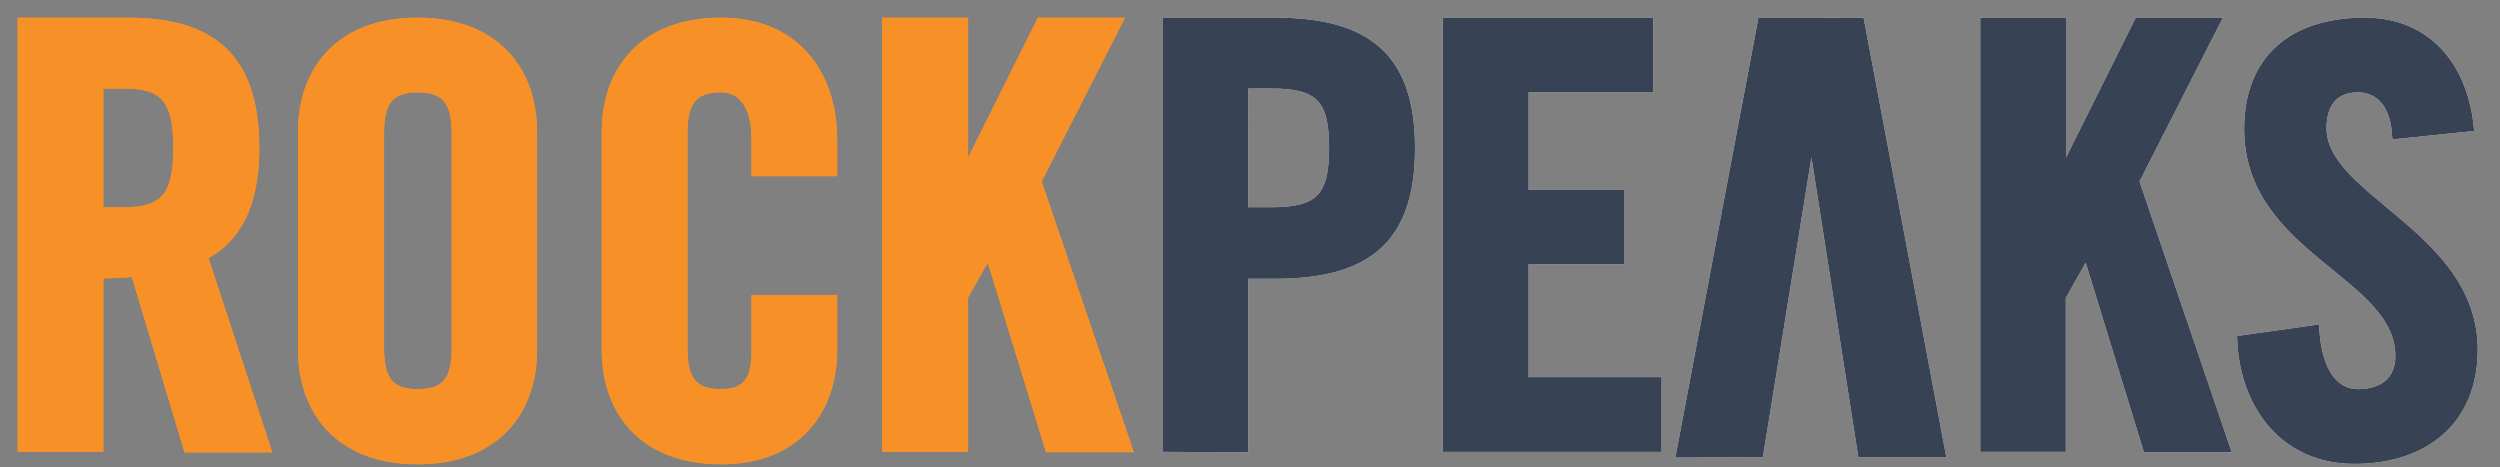 
<svg width="107px" height="20px" viewBox="0 0 107 20" version="1.1" xmlns="http://www.w3.org/2000/svg" xmlns:xlink="http://www.w3.org/1999/xlink">
    <rect x="0" y="0" width="107" height="20" fill="#808080" stroke="none"/>
    <g id="Symbols" stroke="none" stroke-width="1" fill="none" fill-rule="evenodd">
        <g id="Logo-Light-theme" transform="translate(1, 1)" fill-rule="nonzero" stroke-width="0.49">
            <g id="Logo-2">
                <path d="M3.179,18.096 L0,18.096 L0,0 L4.459,0 C8.022,0 9.853,1.481 9.853,5.341 C9.853,8.251 8.698,9.43 7.623,9.915 L10.317,18.117 L7.08,18.117 L4.818,10.594 C4.274,10.65 3.726,10.676 3.179,10.672 L3.179,18.096 Z M3.179,8.114 L4.304,8.114 C6.023,8.114 6.663,7.484 6.663,5.327 C6.663,3.17 6.023,2.544 4.304,2.544 L3.179,2.544 L3.179,8.114 Z" id="Shape" stroke="#F79127" fill="#F79127"></path>
                <path d="M12,4.637 C12,2.079 13.539,0 16.869,0 C20.199,0 21.741,2.079 21.741,4.637 L21.741,13.986 C21.741,16.544 20.202,18.627 16.869,18.627 C13.535,18.627 12,16.526 12,13.986 L12,4.637 Z M15.193,13.895 C15.193,15.249 15.603,15.9 16.883,15.9 C18.163,15.9 18.577,15.249 18.577,13.895 L18.577,4.715 C18.577,3.36 18.167,2.709 16.883,2.709 C15.599,2.709 15.193,3.36 15.193,4.715 L15.193,13.895 Z" id="Shape" stroke="#F79127" fill="#F79127"></path>
                <path d="M31.408,6.295 L31.408,4.887 C31.408,3.357 30.689,2.706 29.869,2.706 C28.589,2.706 28.179,3.357 28.179,4.711 L28.179,13.895 C28.179,15.249 28.589,15.9 29.869,15.9 C31.023,15.9 31.408,15.249 31.408,14.071 L31.408,11.875 L34.587,11.875 L34.587,13.986 C34.587,16.544 33.048,18.627 29.869,18.627 C26.539,18.627 25,16.544 25,13.986 L25,4.637 C25,2.079 26.539,0 29.869,0 C33.048,0 34.587,2.255 34.587,4.965 L34.587,6.295 L31.408,6.295 Z" id="Shape" stroke="#F79127" fill="#F79127"></path>
                <polygon id="Shape" stroke="#F79127" fill="#F79127" points="37 18.096 37 0 40.19 0 40.19 6.685 40.243 6.685 43.573 0 46.752 0 43.318 6.749 47.187 18.11 43.951 18.11 41.362 9.683 41.311 9.683 40.19 11.674 40.19 18.096"></polygon>
                <path d="M49,18.096 L49,0 L53.563,0 C57.483,0 59.317,1.481 59.317,5.341 C59.317,9.201 57.497,10.686 53.563,10.686 L52.179,10.686 L52.179,18.11 L49,18.096 Z M52.179,8.114 L53.416,8.114 C55.491,8.114 56.131,7.484 56.131,5.327 C56.131,3.17 55.483,2.544 53.416,2.544 L52.186,2.544 L52.179,8.114 Z" id="Shape" stroke="#FFFFFF" fill="#FFFFFF"></path>
                <polygon id="Shape" stroke="#FFFFFF" fill="#FFFFFF" points="61 18.096 61 0 69.511 0 69.511 2.709 64.179 2.709 64.179 7.361 68.282 7.361 68.282 10.07 64.179 10.07 64.179 15.386 69.871 15.386 69.871 18.096"></polygon>
                <polygon id="Shape" stroke="#FFFFFF" fill="#FFFFFF" points="84 18.096 84 0 87.179 0 87.179 6.685 87.229 6.685 90.562 0 93.741 0 90.307 6.749 94.176 18.11 90.94 18.11 88.351 9.683 88.301 9.683 87.172 11.689 87.172 18.096"></polygon>
                <path d="M101.62,4.697 C101.494,3.142 100.638,2.709 99.919,2.709 C98.894,2.709 98.33,3.36 98.33,4.49 C98.33,7.572 104.802,9.064 104.802,13.969 C104.802,16.956 102.753,18.609 99.768,18.609 C96.784,18.609 95.129,16.301 95,13.592 L98.024,13.166 C98.154,14.999 98.898,15.9 99.923,15.9 C101.023,15.9 101.767,15.323 101.767,14.246 C101.767,10.658 95.295,9.708 95.295,4.514 C95.295,1.629 97.093,0 100.218,0 C102.807,0 104.346,1.83 104.626,4.388 L101.62,4.697 Z" id="Shape" stroke="#FFFFFF" fill="#FFFFFF"></path>
                <polygon id="Shape" stroke="#FFFFFF" fill="#FFFFFF" points="74.243 18.321 71 18.339 74.463 0.014 78.559 0 82.007 18.321 78.746 18.321 76.534 4.176"></polygon>
                <path d="M3.179,18.096 L0,18.096 L0,0 L4.459,0 C8.022,0 9.853,1.481 9.853,5.341 C9.853,8.251 8.698,9.43 7.623,9.915 L10.317,18.117 L7.08,18.117 L4.818,10.594 C4.274,10.65 3.726,10.676 3.179,10.672 L3.179,18.096 Z M3.179,8.114 L4.304,8.114 C6.023,8.114 6.663,7.484 6.663,5.327 C6.663,3.17 6.023,2.544 4.304,2.544 L3.179,2.544 L3.179,8.114 Z" id="Shape-Copy-9" stroke="#F79127" fill="#F79127"></path>
                <path d="M12,4.637 C12,2.079 13.539,0 16.869,0 C20.199,0 21.741,2.079 21.741,4.637 L21.741,13.986 C21.741,16.544 20.202,18.627 16.869,18.627 C13.535,18.627 12,16.526 12,13.986 L12,4.637 Z M15.193,13.895 C15.193,15.249 15.603,15.9 16.883,15.9 C18.163,15.9 18.577,15.249 18.577,13.895 L18.577,4.715 C18.577,3.36 18.167,2.709 16.883,2.709 C15.599,2.709 15.193,3.36 15.193,4.715 L15.193,13.895 Z" id="Shape-Copy-8" stroke="#F79127" fill="#F79127"></path>
                <path d="M31.408,6.295 L31.408,4.887 C31.408,3.357 30.689,2.706 29.869,2.706 C28.589,2.706 28.179,3.357 28.179,4.711 L28.179,13.895 C28.179,15.249 28.589,15.9 29.869,15.9 C31.023,15.9 31.408,15.249 31.408,14.071 L31.408,11.875 L34.587,11.875 L34.587,13.986 C34.587,16.544 33.048,18.627 29.869,18.627 C26.539,18.627 25,16.544 25,13.986 L25,4.637 C25,2.079 26.539,0 29.869,0 C33.048,0 34.587,2.255 34.587,4.965 L34.587,6.295 L31.408,6.295 Z" id="Shape-Copy-7" stroke="#F79127" fill="#F79127"></path>
                <polygon id="Shape-Copy-6" stroke="#F79127" fill="#F79127" points="37 18.096 37 0 40.19 0 40.19 6.685 40.243 6.685 43.573 0 46.752 0 43.318 6.749 47.187 18.11 43.951 18.11 41.362 9.683 41.311 9.683 40.19 11.674 40.19 18.096"></polygon>
                <path d="M49,18.096 L49,0 L53.563,0 C57.483,0 59.317,1.481 59.317,5.341 C59.317,9.201 57.497,10.686 53.563,10.686 L52.179,10.686 L52.179,18.11 L49,18.096 Z M52.179,8.114 L53.416,8.114 C55.491,8.114 56.131,7.484 56.131,5.327 C56.131,3.17 55.483,2.544 53.416,2.544 L52.186,2.544 L52.179,8.114 Z" id="Shape-Copy-5" stroke="#374355" fill="#374355"></path>
                <polygon id="Shape-Copy-4" stroke="#374355" fill="#374355" points="61 18.096 61 0 69.511 0 69.511 2.709 64.179 2.709 64.179 7.361 68.282 7.361 68.282 10.07 64.179 10.07 64.179 15.386 69.871 15.386 69.871 18.096"></polygon>
                <polygon id="Shape-Copy-3" stroke="#374355" fill="#374355" points="84 18.096 84 0 87.179 0 87.179 6.685 87.229 6.685 90.562 0 93.741 0 90.307 6.749 94.176 18.11 90.94 18.11 88.351 9.683 88.301 9.683 87.172 11.689 87.172 18.096"></polygon>
                <path d="M101.62,4.697 C101.494,3.142 100.638,2.709 99.919,2.709 C98.894,2.709 98.33,3.36 98.33,4.49 C98.33,7.572 104.802,9.064 104.802,13.969 C104.802,16.956 102.753,18.609 99.768,18.609 C96.784,18.609 95.129,16.301 95,13.592 L98.024,13.166 C98.154,14.999 98.898,15.9 99.923,15.9 C101.023,15.9 101.767,15.323 101.767,14.246 C101.767,10.658 95.295,9.708 95.295,4.514 C95.295,1.629 97.093,0 100.218,0 C102.807,0 104.346,1.83 104.626,4.388 L101.62,4.697 Z" id="Shape-Copy-2" stroke="#374355" fill="#374355"></path>
                <polygon id="Shape-Copy" stroke="#374355" fill="#374355" points="74.243 18.321 71 18.339 74.463 0.014 78.559 0 82.007 18.321 78.746 18.321 76.534 4.176"></polygon>
            </g>
        </g>
    </g>
</svg>